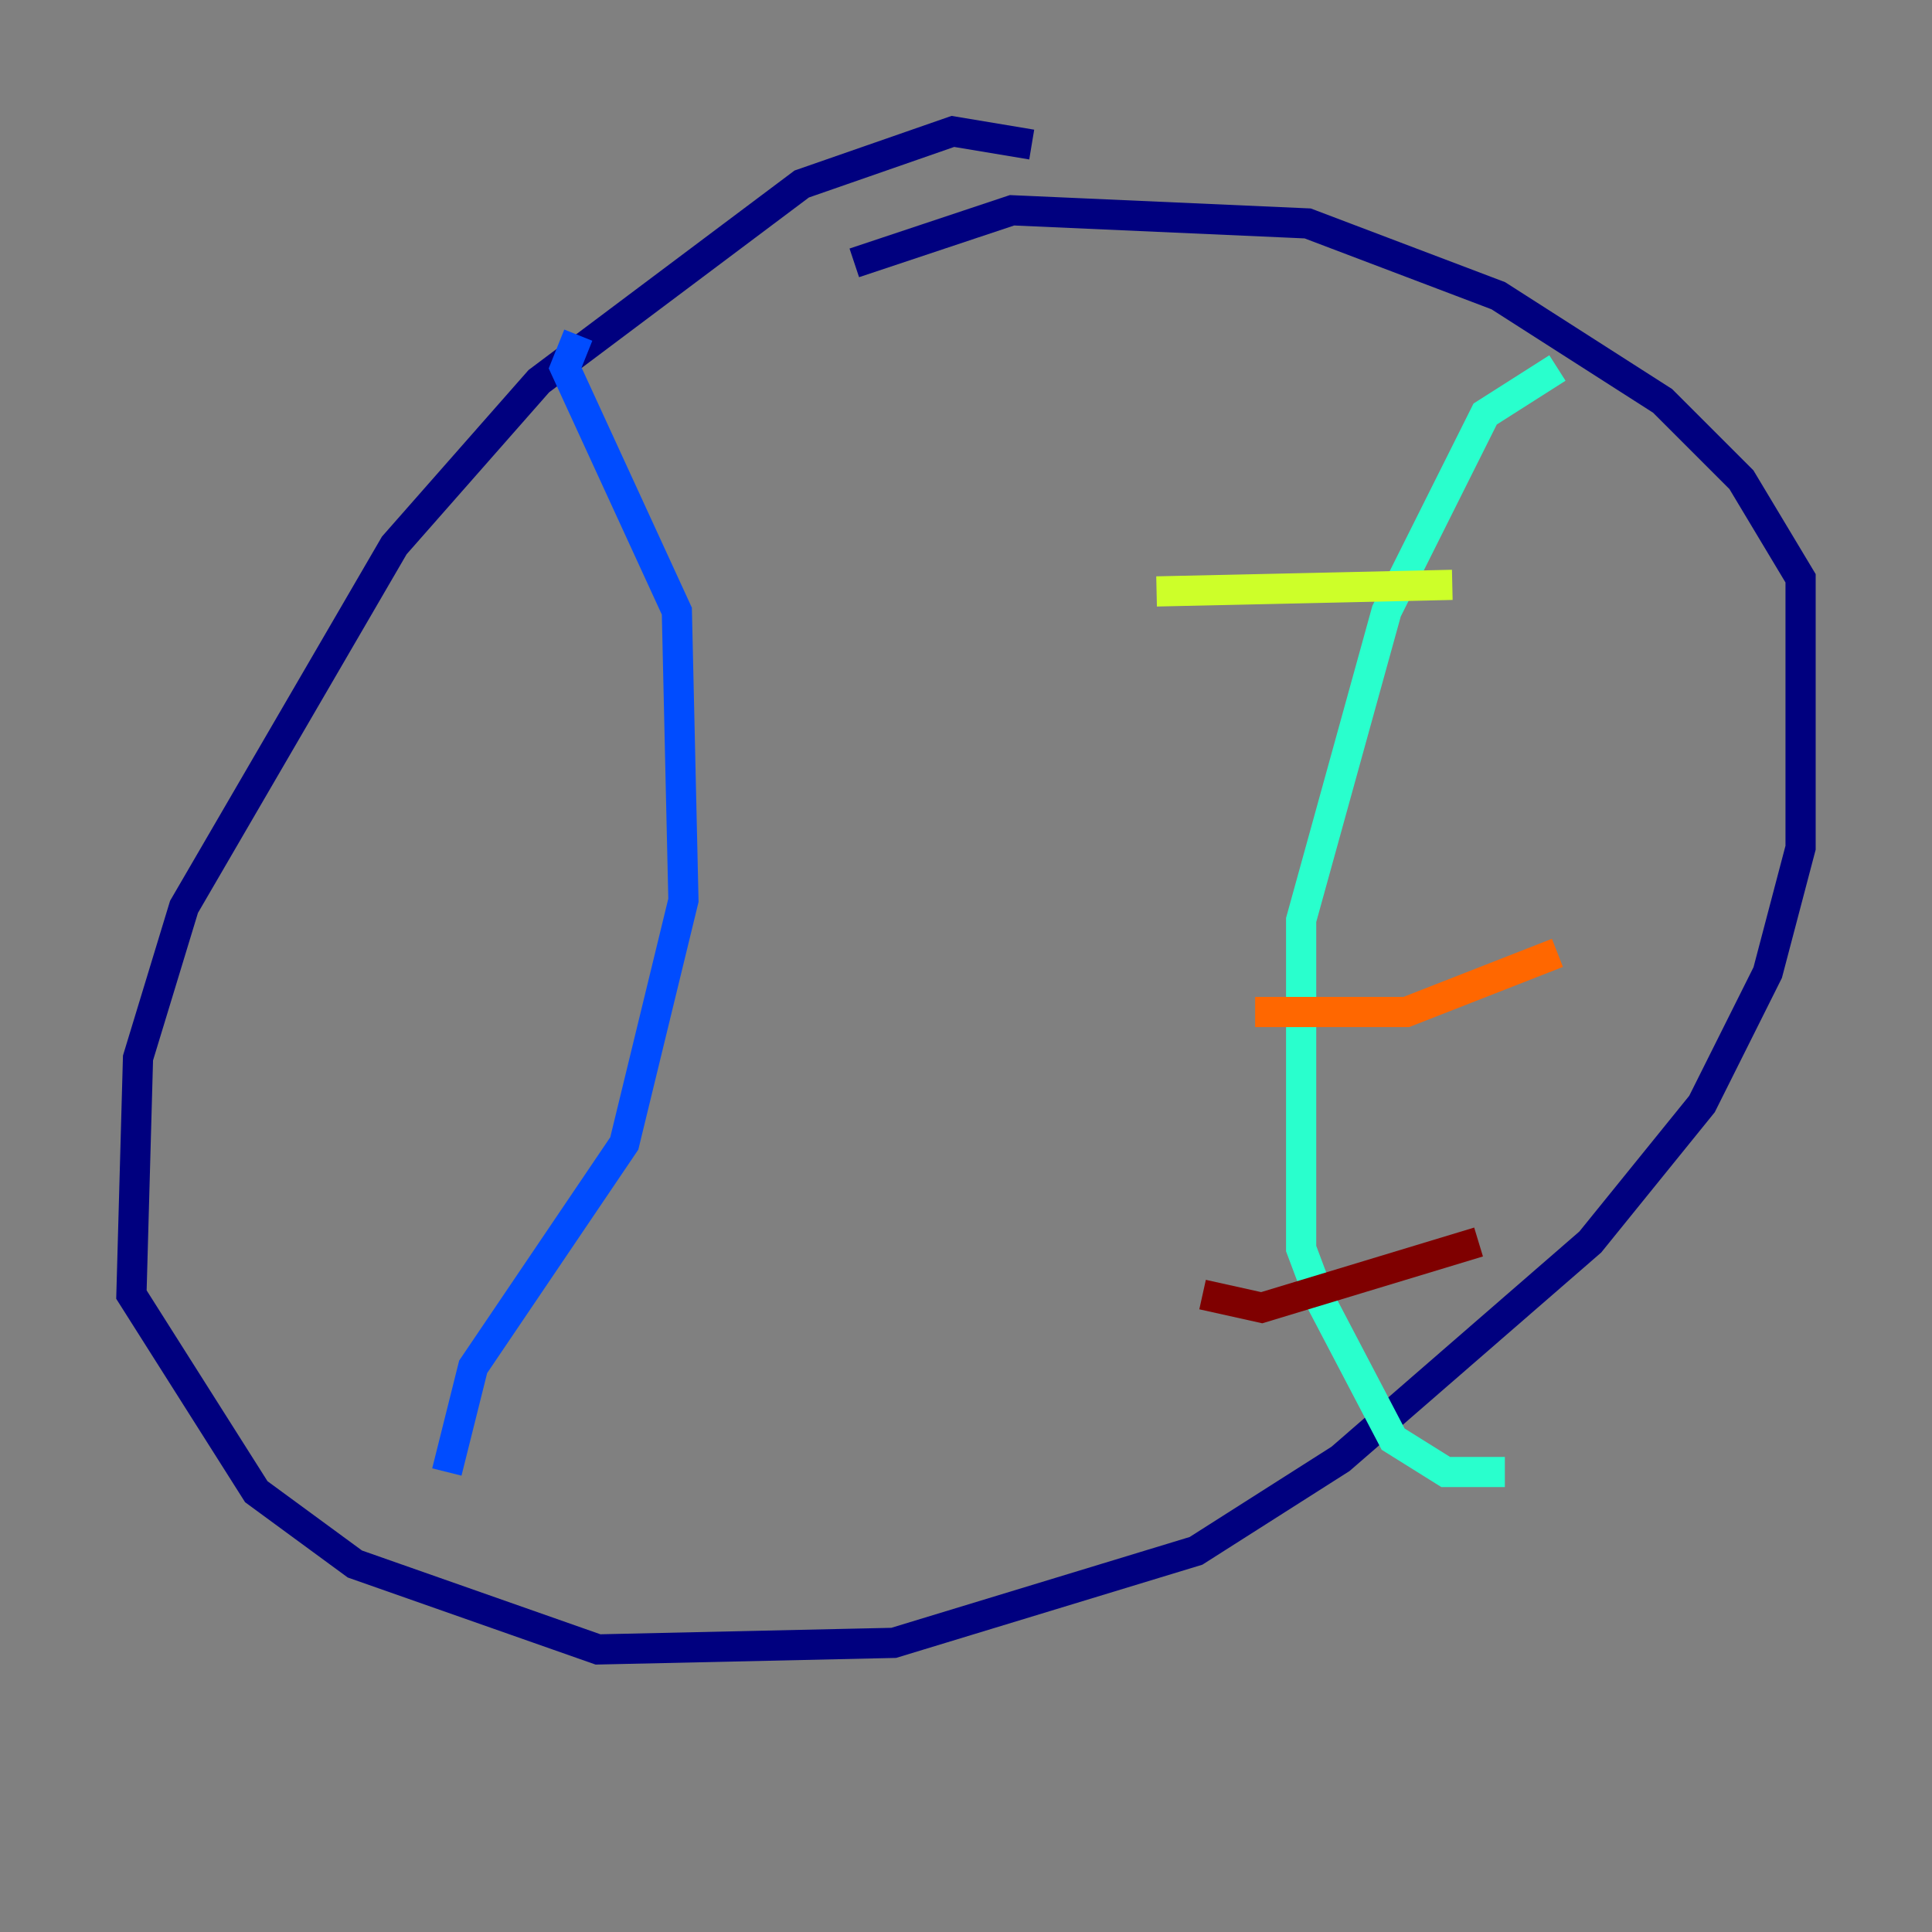 <?xml version="1.0" encoding="utf-8" ?>
<svg baseProfile="tiny" height="128" version="1.2" viewBox="0,0,128,128" width="128" xmlns="http://www.w3.org/2000/svg" xmlns:ev="http://www.w3.org/2001/xml-events" xmlns:xlink="http://www.w3.org/1999/xlink"><rect x="0" y="0" width="128" height="128" fill="#808080" stroke="none"/><defs /><polyline fill="none" points="68.354,9.578 63.129,8.707 53.116,12.191 35.701,25.252 26.122,36.136 12.191,60.082 9.143,70.095 8.707,85.769 16.98,98.83 23.51,103.619 39.619,109.279 59.211,108.844 79.238,102.748 88.816,96.653 105.361,82.286 112.762,73.143 117.116,64.435 119.293,56.163 119.293,38.313 115.374,31.782 110.15,26.558 99.265,19.592 86.639,14.803 67.048,13.932 56.599,17.415" stroke="#00007f" stroke-width="2" /><polyline fill="none" points="38.313,22.204 37.442,24.381 44.843,40.49 45.279,59.646 41.361,75.755 31.347,90.558 29.605,97.524" stroke="#004cff" stroke-width="2" /><polyline fill="none" points="103.184,24.381 98.395,27.429 91.864,40.49 86.204,60.952 86.204,82.721 87.51,86.204 92.299,95.347 95.782,97.524 99.701,97.524" stroke="#29ffcd" stroke-width="2" /><polyline fill="none" points="76.626,39.184 96.218,38.748" stroke="#cdff29" stroke-width="2" /><polyline fill="none" points="83.156,67.048 93.17,67.048 103.184,63.129" stroke="#ff6700" stroke-width="2" /><polyline fill="none" points="79.674,85.769 83.592,86.639 97.959,82.286" stroke="#7f0000" stroke-width="2" /></svg>